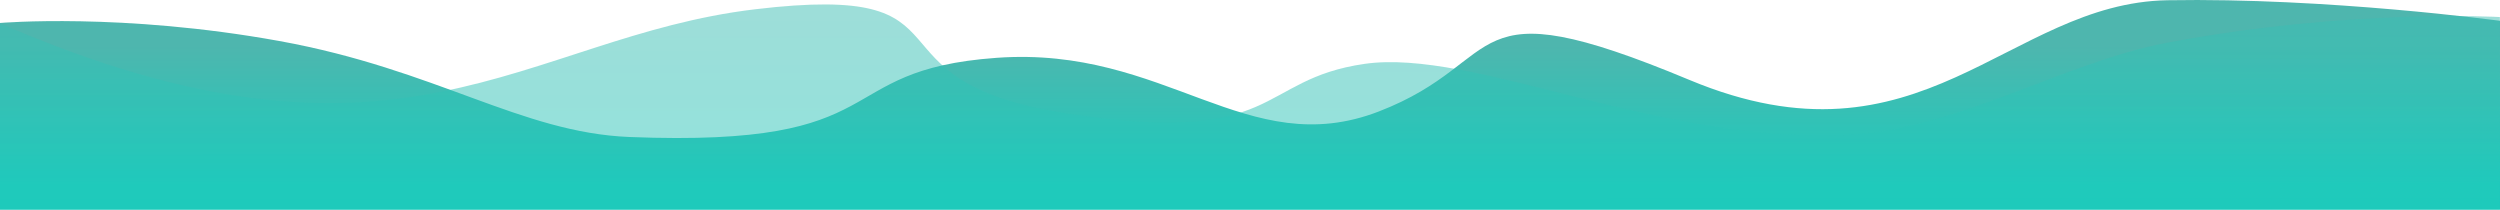 <svg version="1.1" id="Layer_1" xmlns="http://www.w3.org/2000/svg" x="0" y="0" viewBox="0 0 1980 166" xml:space="preserve"><g id="bg" transform="translate(0 -1793.909)"><linearGradient id="path-bg-1_1_" gradientUnits="userSpaceOnUse" x1="30.485" y1="2414.963" x2="30.485" y2="2414.295" gradientTransform="matrix(1980.001 0 0 -165.995 -59370.016 402699.906)"><stop offset="0" stop-color="#4eb6ae"/><stop offset=".994" stop-color="#1accbd"/></linearGradient><path id="path-bg-1" d="M1338 1857.2c-183.6-76.6-141.5-15.3-246 25s-168.3-52.2-302.7-42.5-76.7 71.3-290.9 62.7c-85.9-3.5-152.5-53.4-277.1-76S0 1812.1 0 1812.1v147.8h1980v-149.5s-136.7-18.5-263.4-16.3-195 139.7-378.6 63.1z" fill="url(#path-bg-1_1_)"/><linearGradient id="path-bg-2_1_" gradientUnits="userSpaceOnUse" x1="30.48" y1="2415.693" x2="30.488" y2="2413.816" gradientTransform="matrix(1980 0 0 -162.518 -59370 394294.719)"><stop offset="0" stop-color="#4eb6ae"/><stop offset="1" stop-color="#1accbd"/></linearGradient><path id="path-bg-2" d="M597.7 1801.3c184-22.1 77.9 56.4 247.7 82.5s149.3-26.9 235.3-39.3 232.3 63.2 380.9 56.3c89.1-4.1 173-57.7 254.9-73.1 143.9-27.1 263.4-20.3 263.4-20.3v152.7H0v-147.7c317.3 137.5 413.8 10.9 597.7-11.1z" opacity=".5" fill="url(#path-bg-2_1_)"/></g></svg>